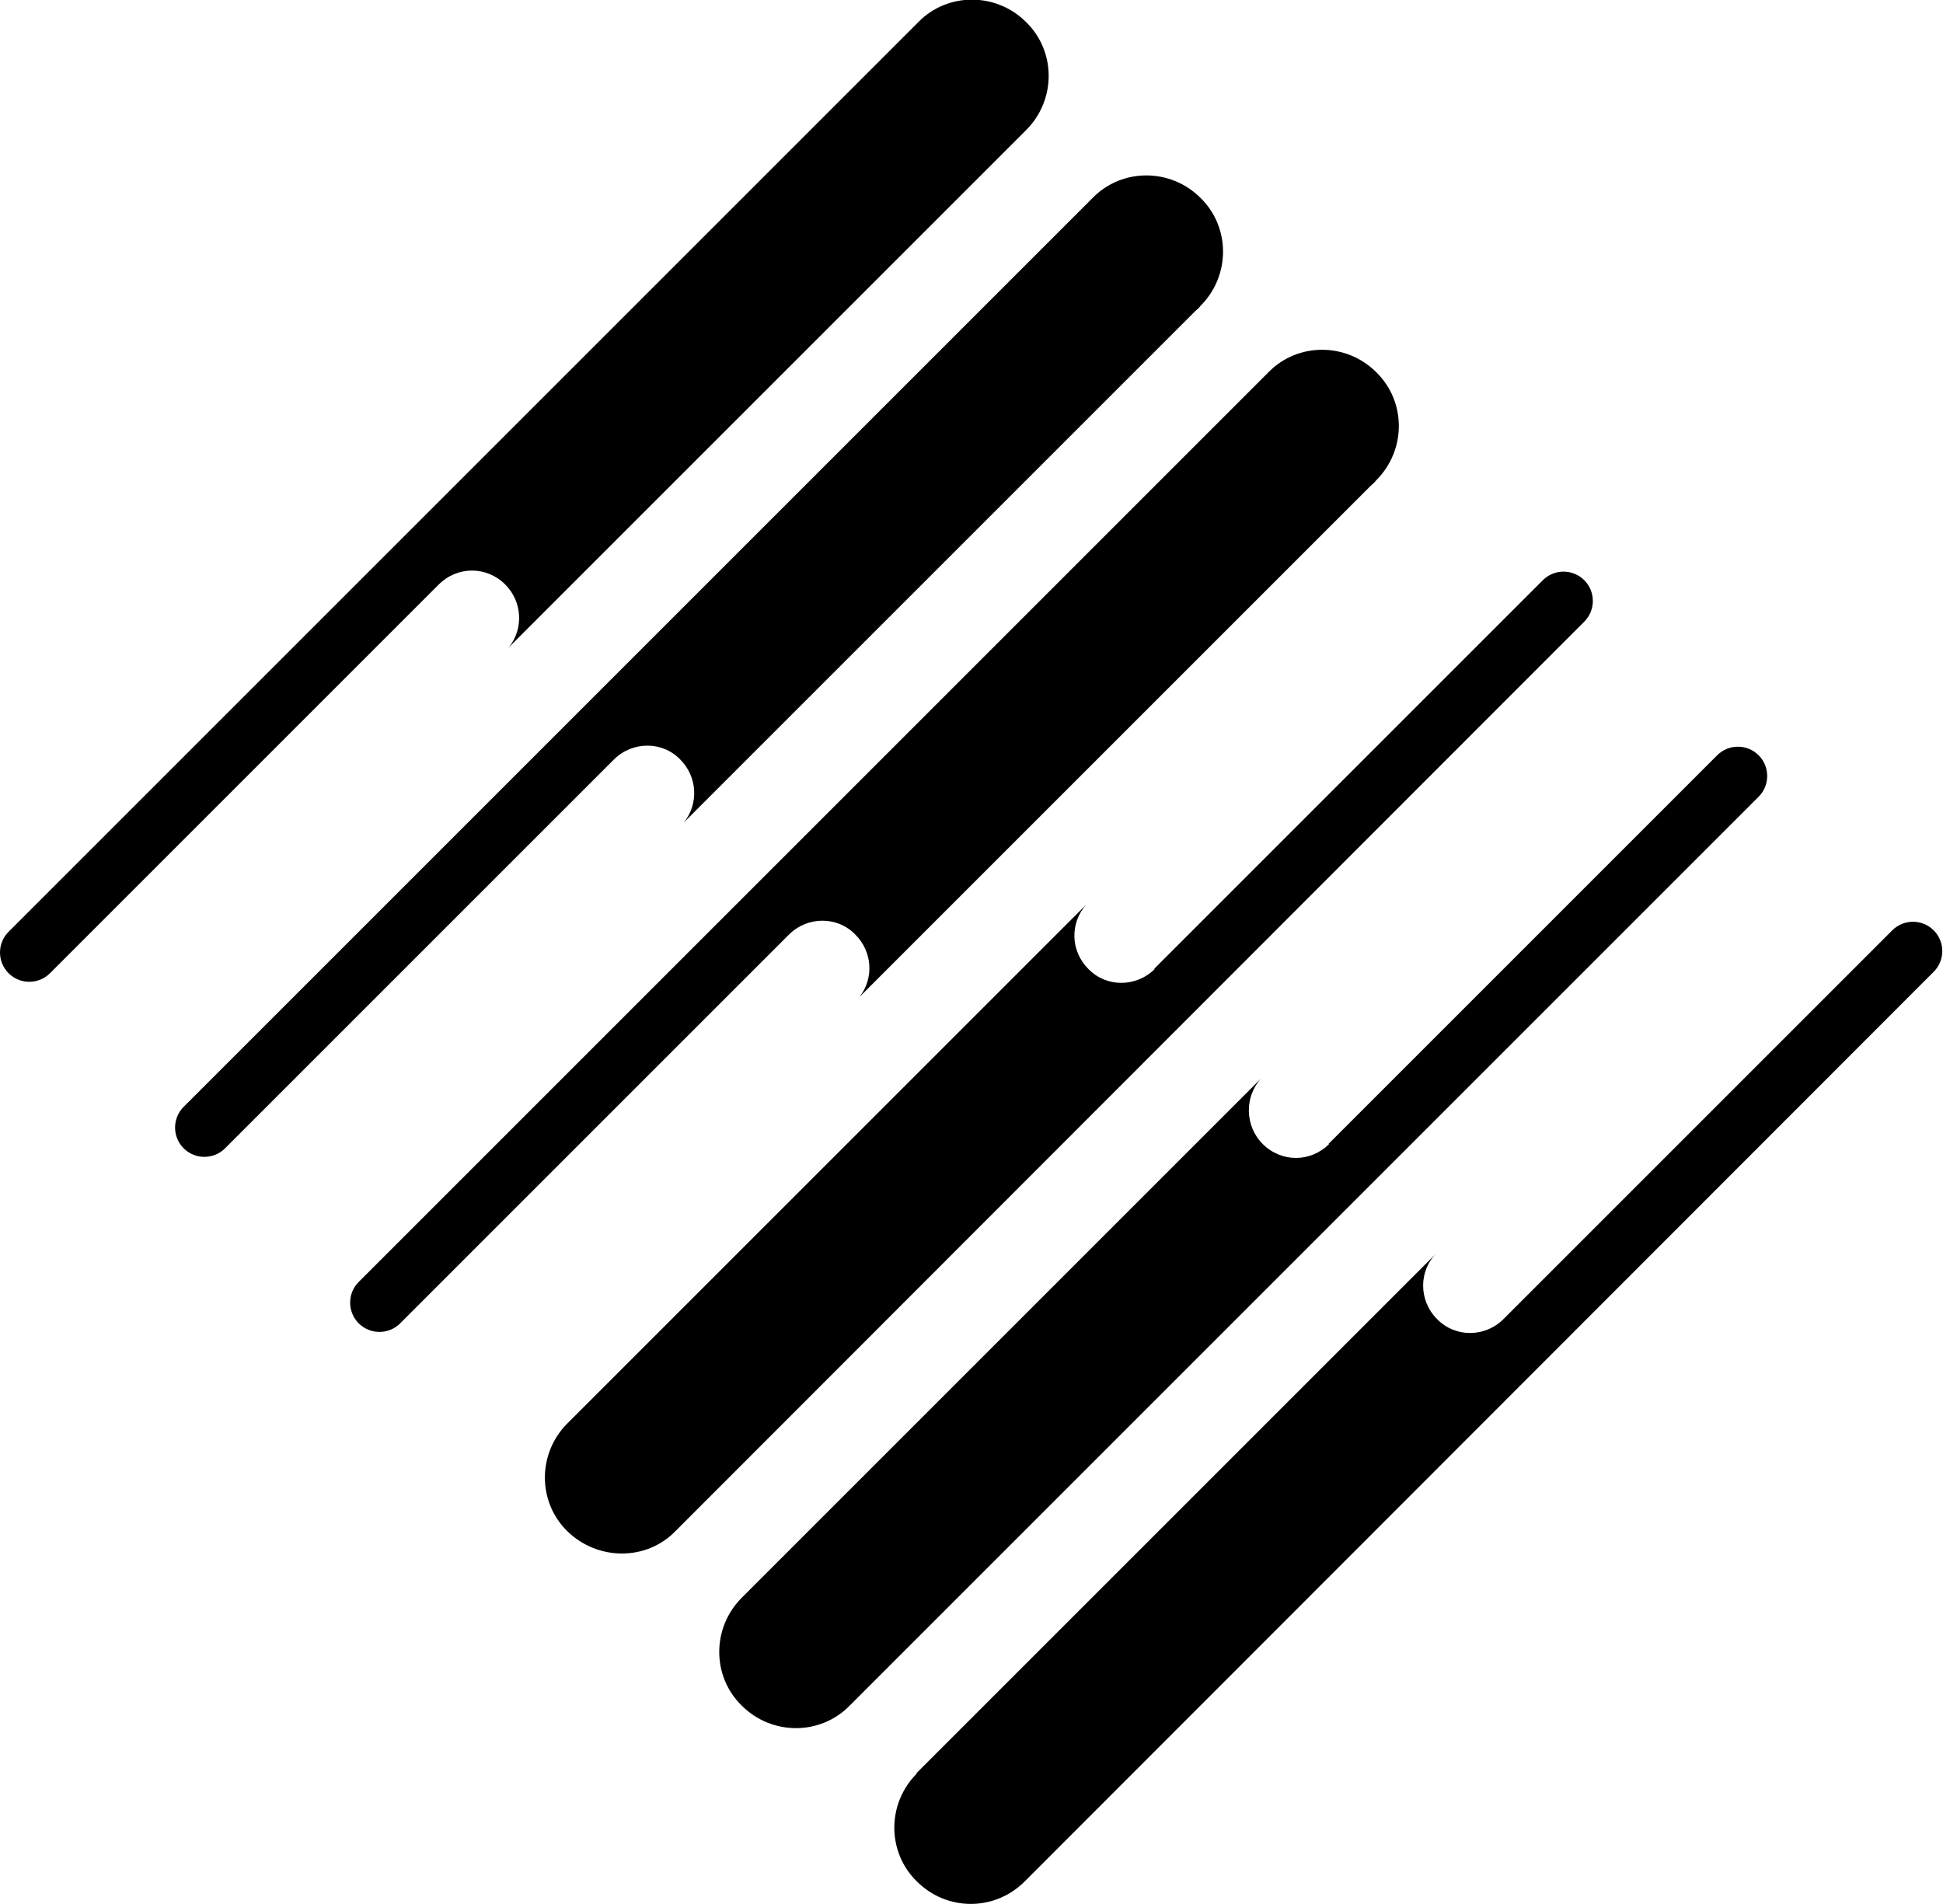<?xml version="1.0" encoding="UTF-8" ?>
<svg
  id="Layer_2"
  data-name="Layer 2"
  xmlns="http://www.w3.org/2000/svg"
  viewBox="0 0 27.19 26.65"
>
  <defs>
    <style>
      .cls-1 {
        stroke-width: 0px;
      }
    </style>
  </defs>
  <g id="Layer_1-2" data-name="Layer 1">
    <g>
      <path
        class="cls-1"
        d="m12.83,24.82c-.42.42-.42,1.1,0,1.51.42.42,1.09.42,1.51,0h0l12.72-12.73c.16-.16.16-.42,0-.58-.16-.16-.42-.16-.58,0l-5.44,5.44h0c-.26.26-.68.26-.93,0-.26-.26-.26-.68,0-.93l-7.29,7.29h0Z"
      />
      <path
        class="cls-1"
        d="m18.6,16.01c-.26.26-.67.26-.93,0-.25-.25-.26-.66-.02-.92l-7.24,7.24s-.02.02-.03.03c-.42.42-.42,1.1,0,1.51.42.42,1.1.42,1.51,0,0,0,0,0,0,0h0l12.72-12.72c.16-.16.16-.42,0-.58-.16-.16-.42-.16-.58,0l-5.44,5.44h0s0,0,0,0Z"
      />
      <path
        class="cls-1"
        d="m16.16,13.56c-.26.26-.68.26-.93,0-.25-.25-.26-.64-.03-.9l-7.21,7.21s-.03.03-.05.05c-.42.42-.42,1.1,0,1.51s1.1.42,1.51,0h0l12.72-12.73c.16-.16.16-.42,0-.58-.16-.16-.42-.16-.58,0l-5.44,5.44h0Z"
      />
      <path
        class="cls-1"
        d="m6.14,8.18c.26-.26.67-.26.93,0,.24.24.26.62.05.88L14.3,1.88s.04-.04.06-.06c.42-.42.42-1.1,0-1.51-.42-.42-1.1-.42-1.51,0h0S.12,13.04.12,13.04c-.16.16-.16.42,0,.58.16.16.42.16.58,0l5.44-5.44h0Z"
      />
      <path
        class="cls-1"
        d="m8.59,10.63c.26-.26.68-.26.93,0,.24.24.26.62.05.88l7.16-7.16s.05-.04.07-.07c.42-.42.42-1.1,0-1.51-.42-.42-1.1-.42-1.51,0t0,0h0L2.57,15.49c-.16.16-.16.42,0,.58.16.16.42.16.58,0l5.44-5.44h0Z"
      />
      <path
        class="cls-1"
        d="m11.04,13.08c.26-.26.68-.26.93,0,.24.24.26.61.06.87l7.15-7.15s.06-.05.08-.08c.42-.42.42-1.1,0-1.51-.42-.42-1.1-.42-1.51,0h0s-12.73,12.73-12.73,12.73c-.16.16-.16.42,0,.58.16.16.42.16.58,0l5.44-5.44h0Z"
      />
    </g>
  </g>
</svg>
